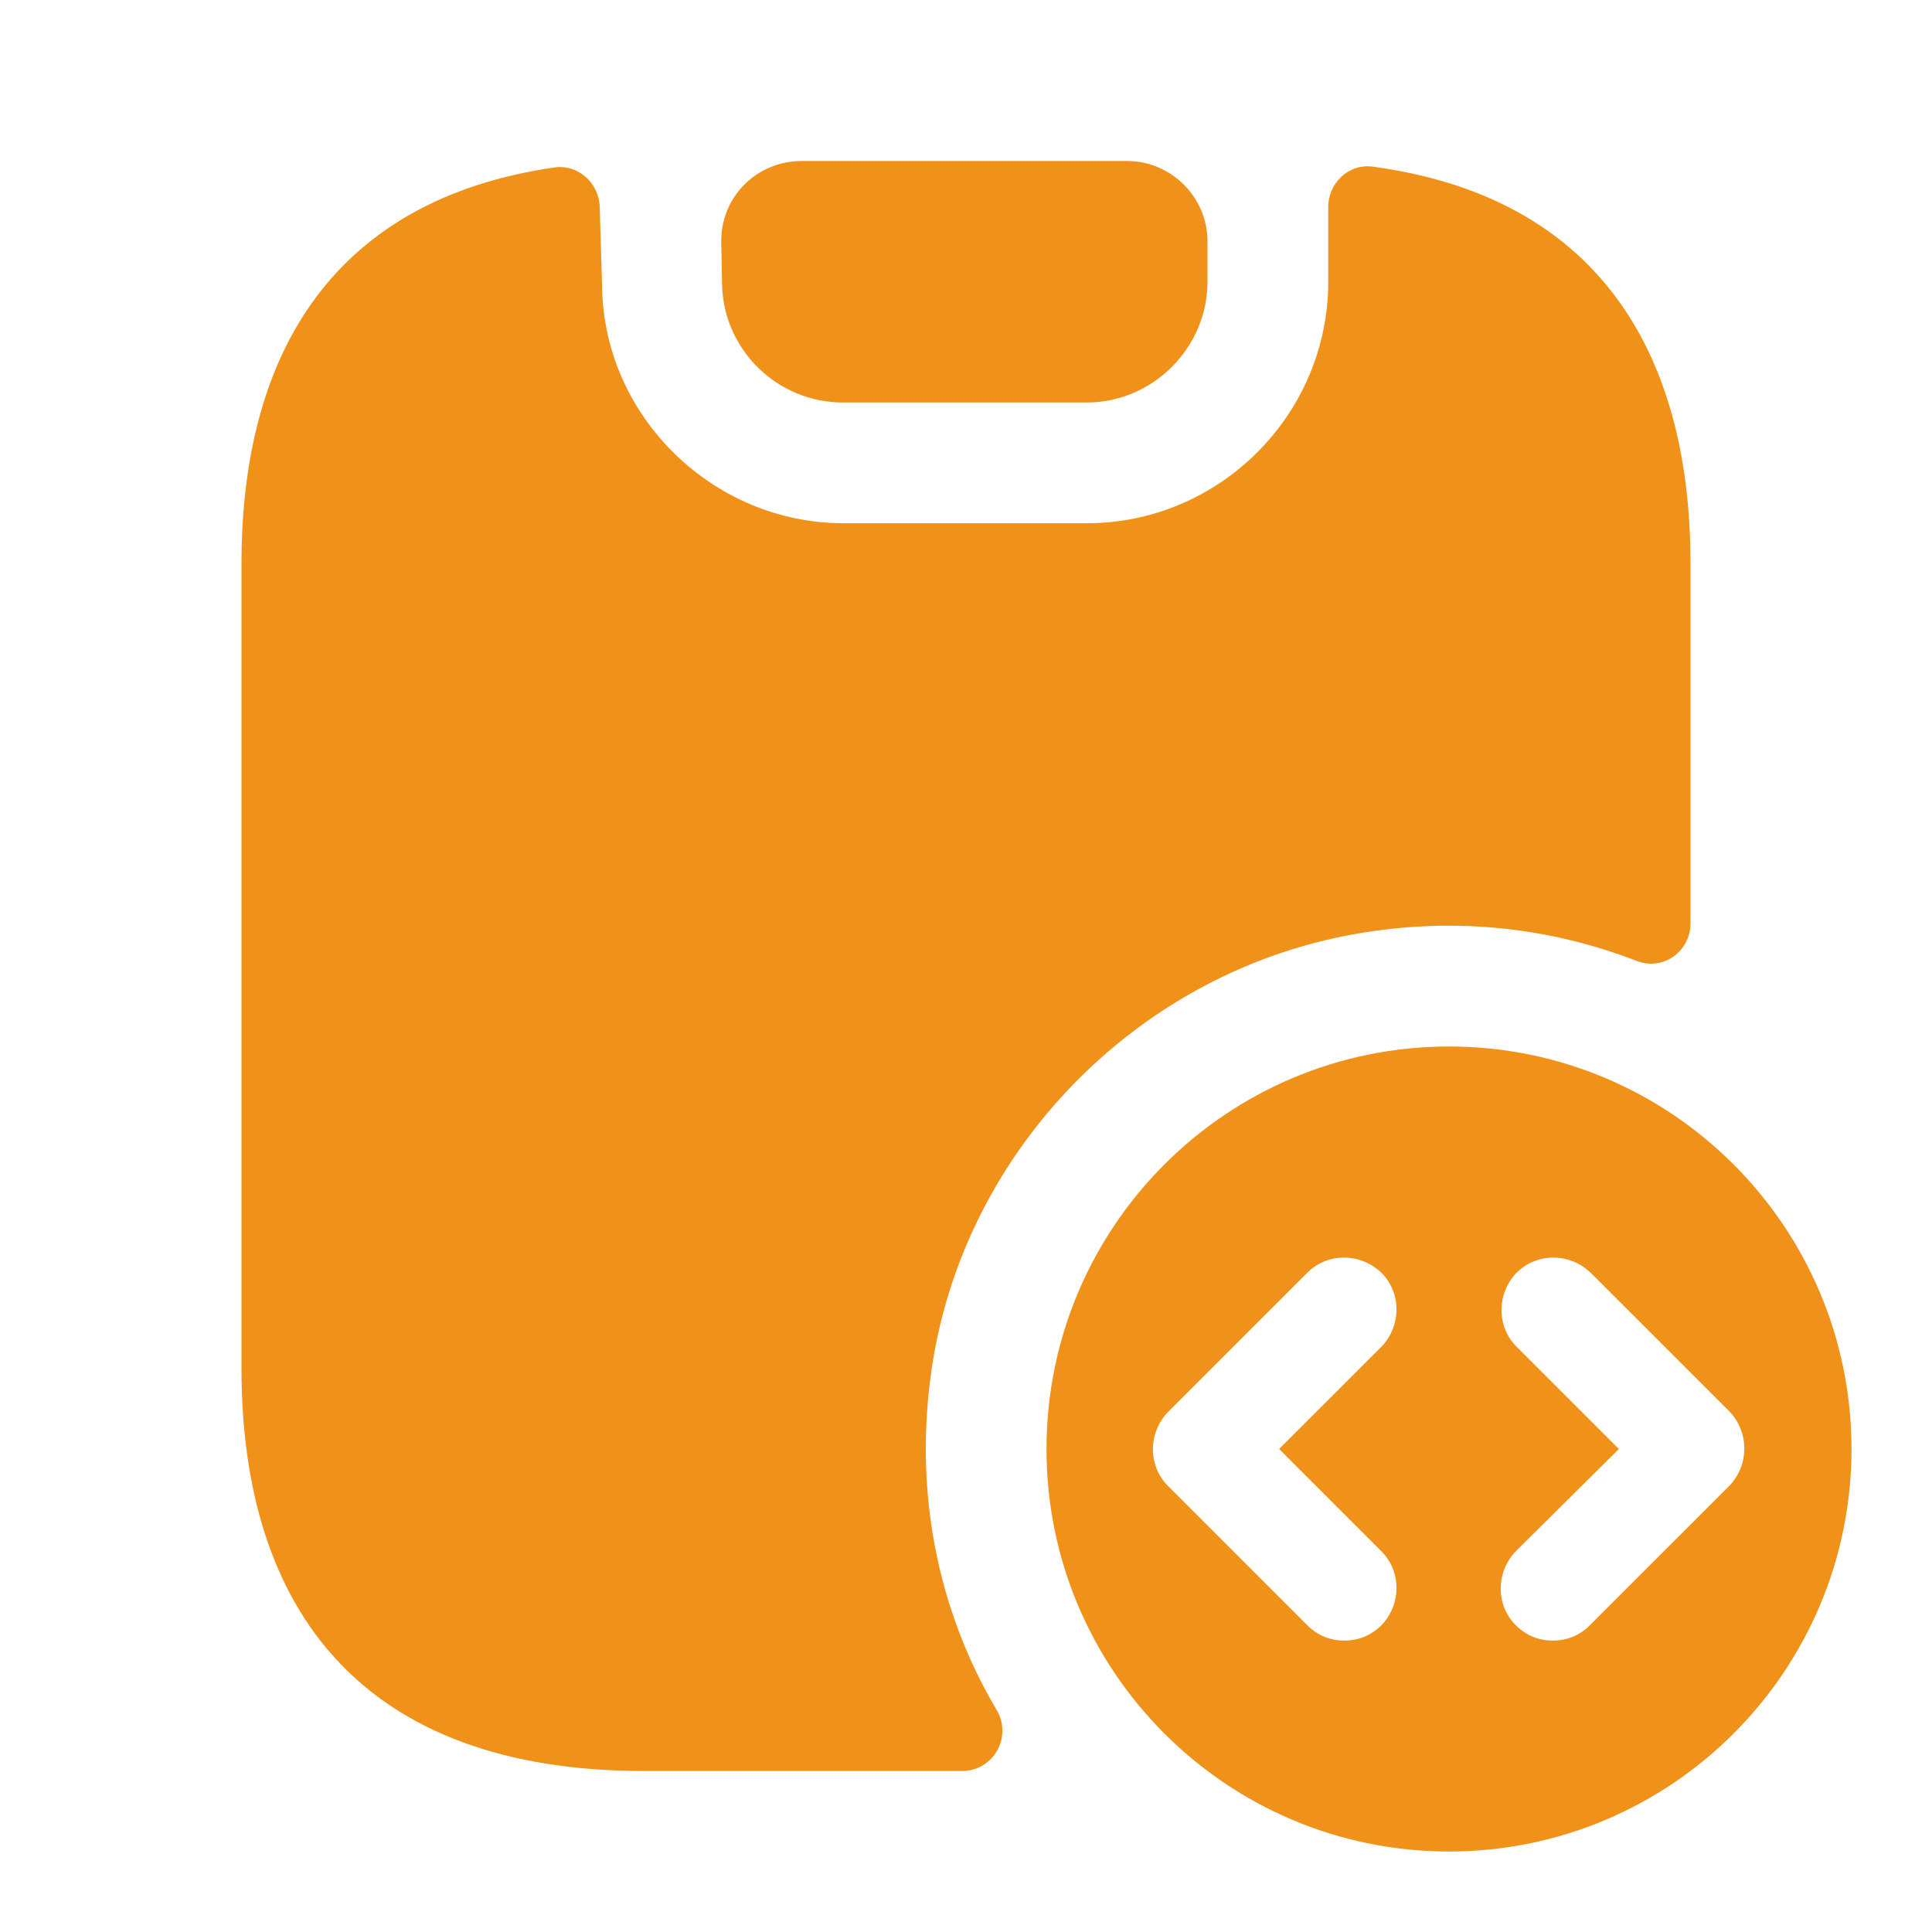 <svg width="48" height="48" viewBox="0 0 48 48" fill="none" xmlns="http://www.w3.org/2000/svg">
<path d="M36 26.5C41.244 26.5 45.5 30.756 45.5 36C45.5 41.244 41.244 45.5 36 45.5C30.756 45.5 26.5 41.244 26.5 36C26.5 30.756 30.756 26.5 36 26.5ZM34.528 31.14C33.817 30.579 32.781 30.611 32.126 31.267L28.659 34.733C27.977 35.443 27.967 36.575 28.666 37.273L32.126 40.733C32.484 41.092 32.935 41.26 33.4 41.26C33.866 41.26 34.315 41.092 34.674 40.733L34.681 40.727C35.363 40.017 35.373 38.886 34.674 38.187L32.487 36L34.681 33.807C35.363 33.097 35.373 31.966 34.674 31.267L34.667 31.26L34.528 31.14ZM39.728 31.14C39.017 30.579 37.981 30.611 37.326 31.267L37.319 31.273C36.637 31.983 36.627 33.114 37.326 33.813L39.512 35.999L37.308 38.185L37.3 38.193C36.617 38.903 36.608 40.034 37.307 40.733C37.665 41.092 38.114 41.26 38.58 41.26C39.046 41.26 39.495 41.092 39.853 40.733L43.32 37.267C44.005 36.554 44.005 35.454 43.348 34.741L43.341 34.733L39.874 31.267L39.866 31.26L39.728 31.14Z" fill="#F09219" stroke="#F09219"/>
<path d="M42 14V22.94C42 23.64 41.32 24.12 40.68 23.88C38.46 23.02 35.98 22.74 33.38 23.26C28.18 24.3 24.04 28.56 23.18 33.8C22.66 37 23.3 40.02 24.76 42.48C25.16 43.16 24.68 44 23.9 44H16C9 44 6 40 6 34V14C6 8.68 8.36 4.94 13.78 4.16C14.36 4.08 14.88 4.54 14.9 5.14L14.96 7.16C15.02 10.36 17.72 13 20.96 13H27C30.3 13 33 10.3 33 7V5.14C33 4.54 33.52 4.06 34.1 4.14C39.6 4.88 42 8.64 42 14Z" fill="#F09219"/>
<path d="M30 6V7C30 8.64 28.64 10 27 10H20.94C19.32 10 17.98 8.7 17.94 7.08L17.92 6.06C17.88 4.92 18.78 4 19.92 4H28C29.1 4 30 4.9 30 6Z" fill="#F09219"/>
</svg>
